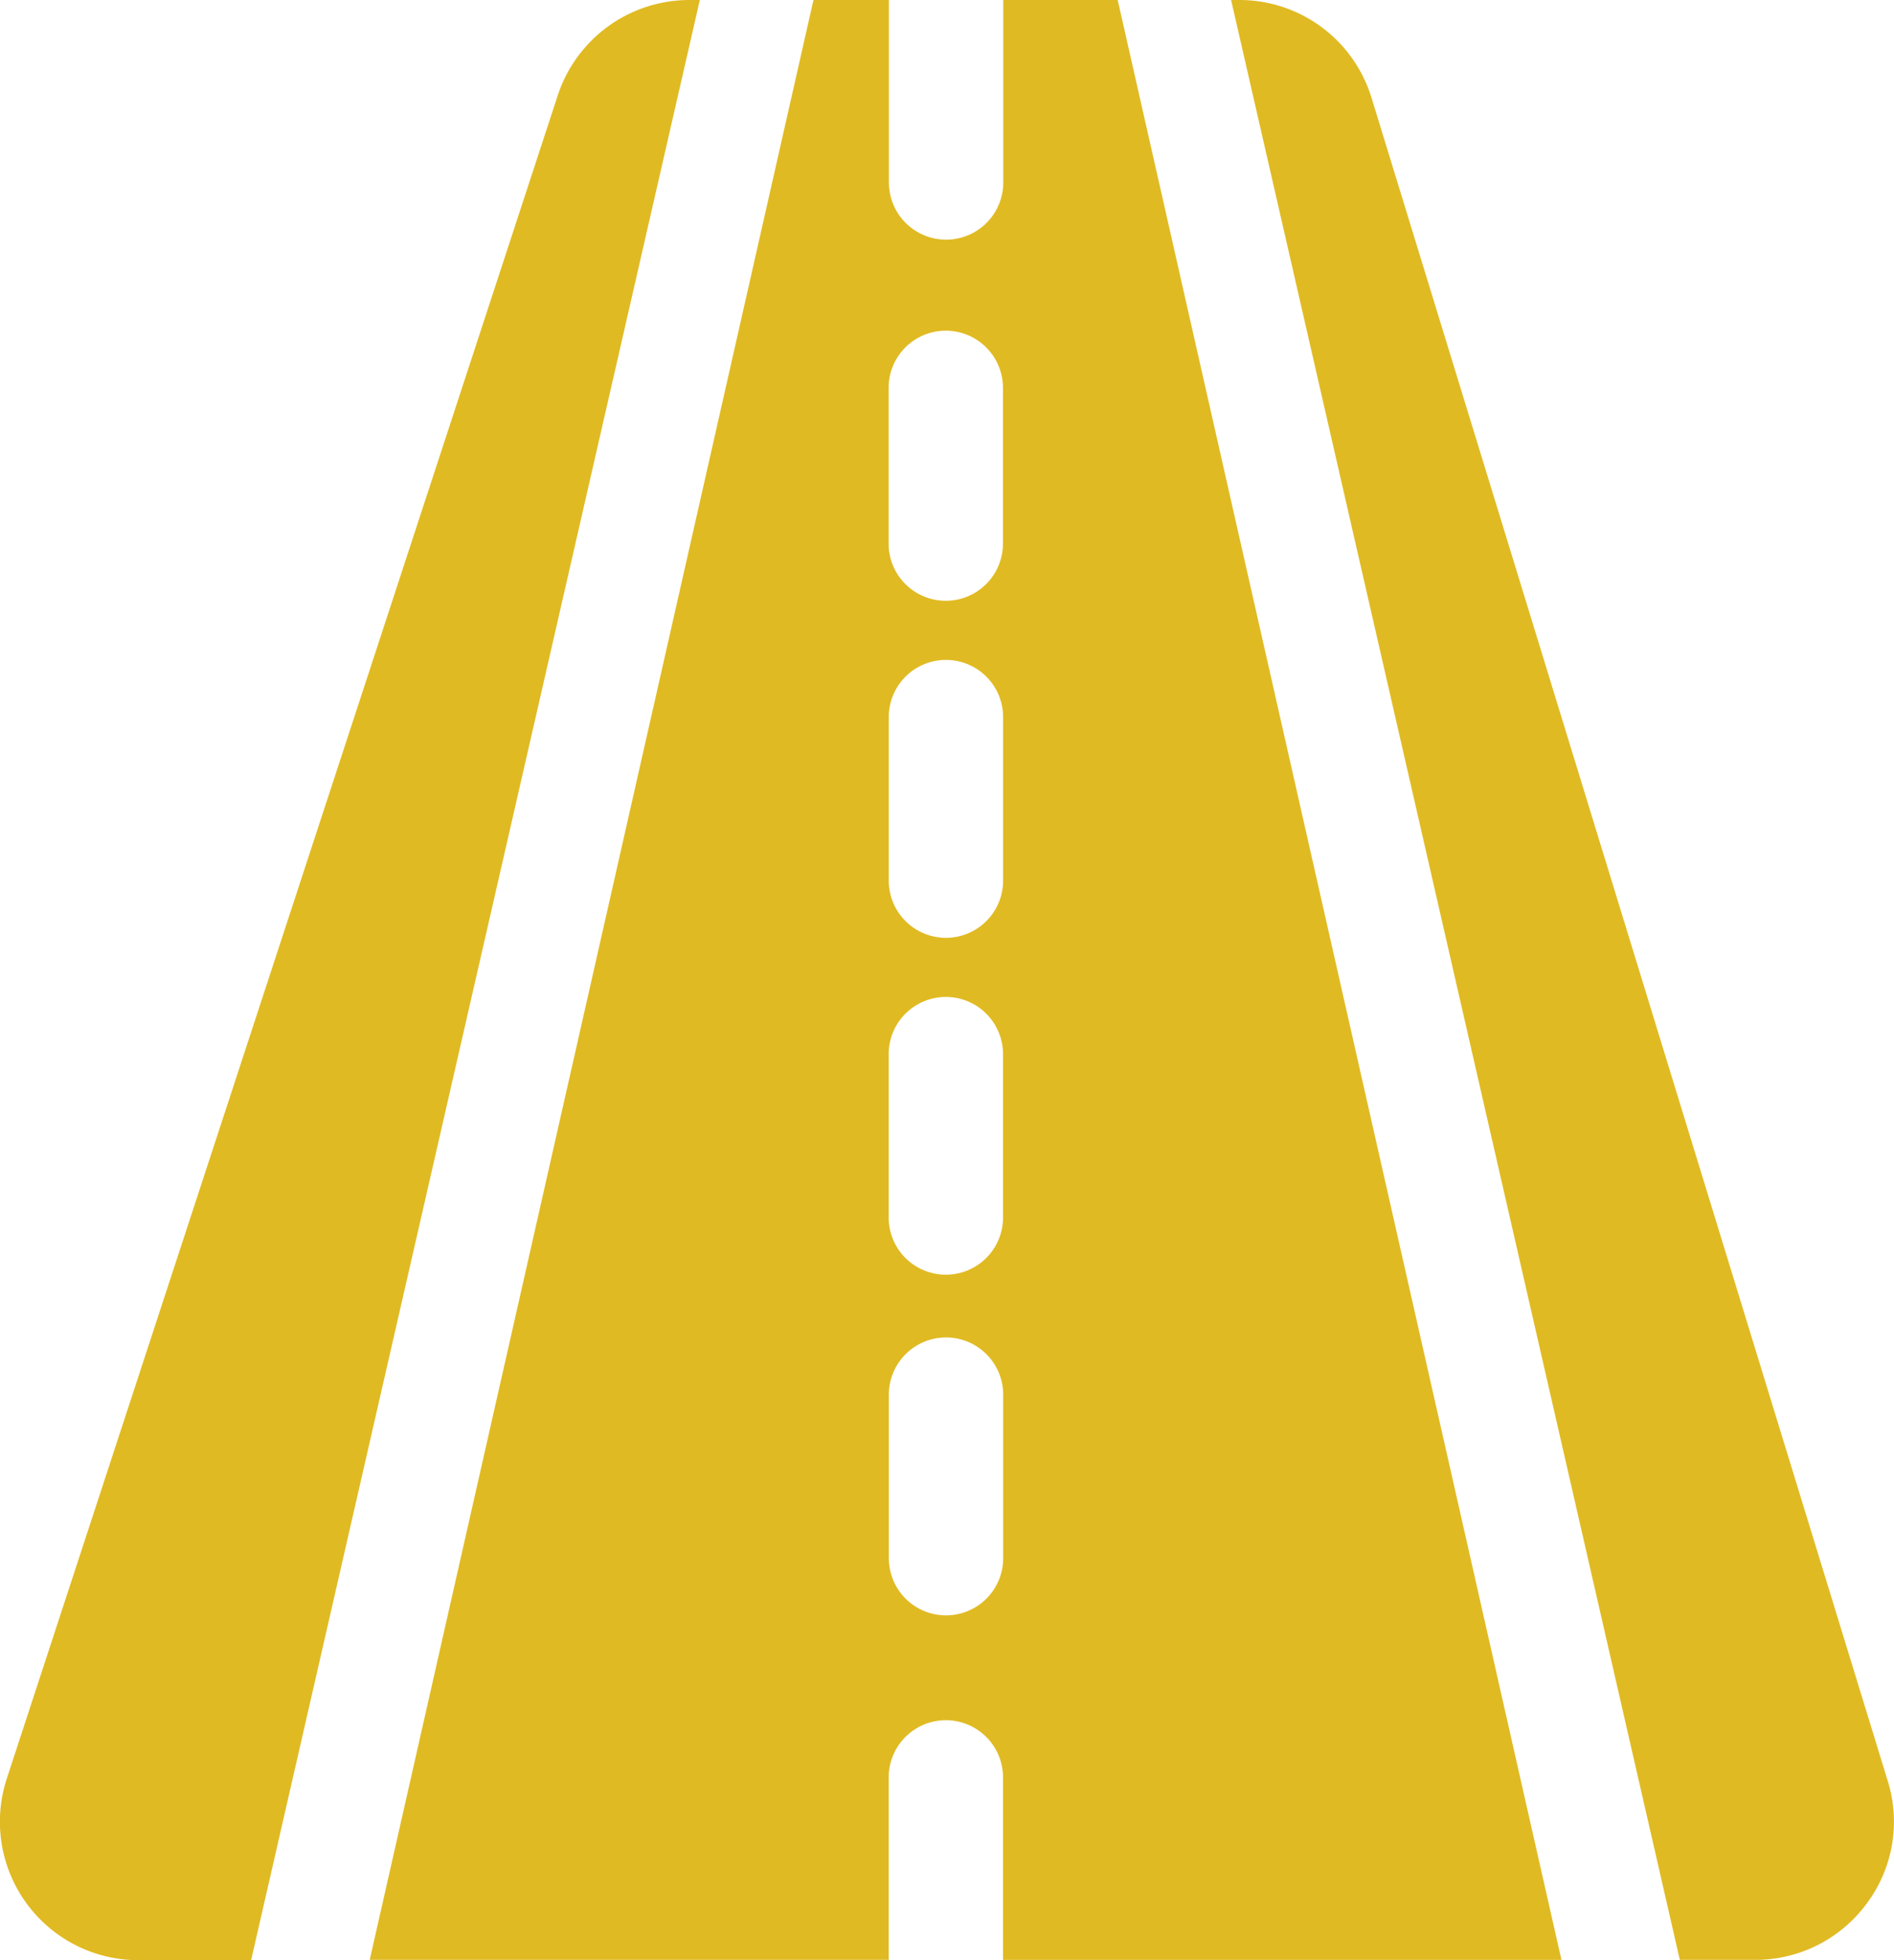 <svg xmlns="http://www.w3.org/2000/svg" viewBox="16.8 0 24 24.83">  <g id="Trip_gold" data-name="Trip gold" transform="translate(0 1)">    <g id="road_2" data-name="road 2" transform="translate(8.3 -1)">      <path id="Path_104" data-name="Path 104" d="M17.242,0a1.757,1.757,0,0,0-1.675,1.21L8.586,22.528a1.754,1.754,0,0,0,1.675,2.3h1.421L17.368,0Z" fill="#e0ba22"></path>      <path id="Path_105" data-name="Path 105" d="M112.471,0V2.311a.724.724,0,1,1-1.449,0V0h-.956l-5.623,24.824h6.576V22.513a.724.724,0,1,1,1.449,0v2.311h7.076L113.921,0Zm-1.453,6.885V4.913a.724.724,0,1,1,1.449,0V6.885a.724.724,0,1,1-1.449,0Zm1.451,2.2v2.069a.724.724,0,1,1-1.449,0V9.083a.724.724,0,1,1,1.449,0Zm-1.45,4.267a.724.724,0,1,1,1.449,0v2.069a.724.724,0,1,1-1.449,0Zm1.451,6.384a.724.724,0,1,1-1.449,0V17.665a.724.724,0,1,1,1.449,0Z" transform="translate(-91.258 0)" fill="#e0ba22"></path>      <path id="Path_106" data-name="Path 106" d="M339.821,22.559,333.28,1.241A1.751,1.751,0,0,0,331.595,0H331.5l5.686,24.824h.949a1.749,1.749,0,0,0,1.415-.708A1.73,1.73,0,0,0,339.821,22.559Z" transform="translate(-307.4 0)" fill="#e0ba22"></path>    </g>  </g></svg>
